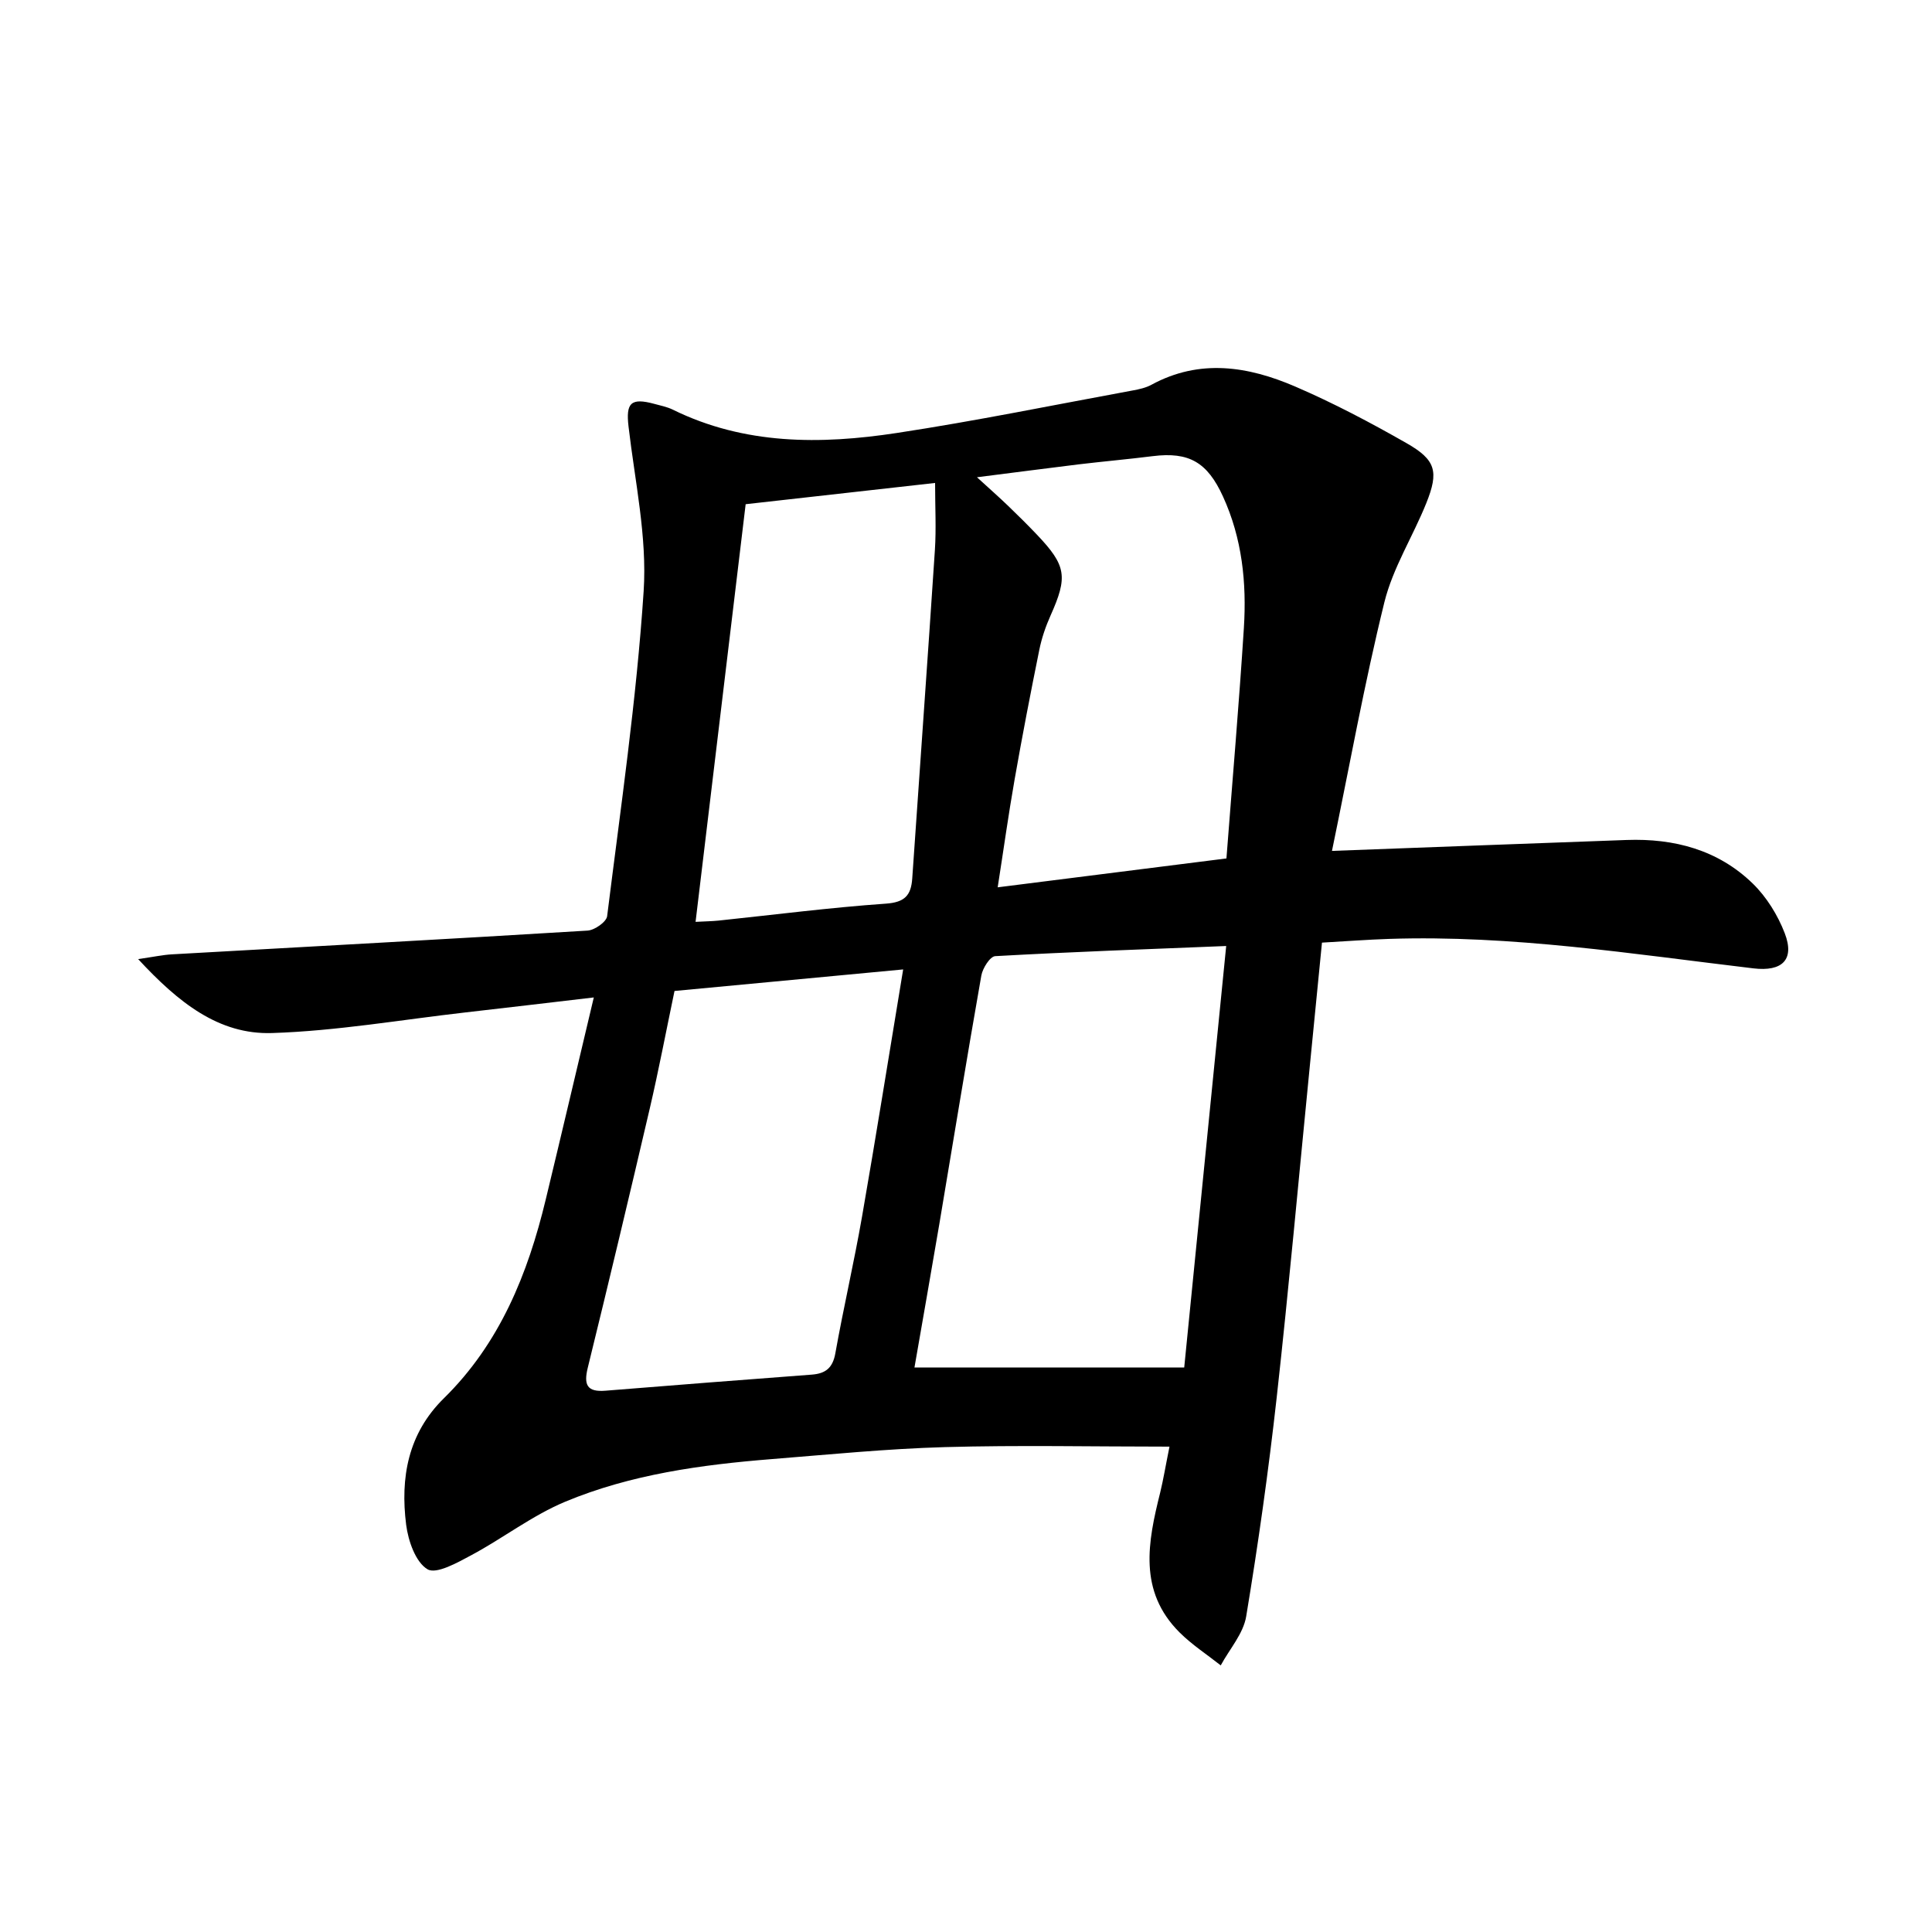 <svg enable-background="new 0 0 400 400" viewBox="0 0 400 400" xmlns="http://www.w3.org/2000/svg">
<path d="m242.13 299.51c-16.02 0-31.3-.33-46.55.1-11.95.34-23.87 1.53-35.8 2.48-14.61 1.17-29.16 3.16-42.75 8.82-6.81 2.84-12.84 7.53-19.4 11.05-2.89 1.55-7.28 4.03-9.12 2.94-2.47-1.47-3.99-5.87-4.42-9.21-1.23-9.73.36-18.88 7.82-26.2 11.57-11.37 17.37-25.74 21.08-41.15 3.27-13.55 6.45-27.11 9.95-41.83-9.55 1.12-18.05 2.13-26.56 3.1-13.34 1.52-26.66 3.84-40.05 4.27-11.05.36-19.41-6.33-27.73-15.31 3.26-.47 5.09-.87 6.94-.98 28.7-1.62 57.41-3.16 86.11-4.92 1.46-.09 3.9-1.8 4.05-2.98 2.79-22.4 6.08-44.78 7.56-67.28.74-11.26-1.81-22.75-3.13-34.11-.57-4.87.46-6.01 5.35-4.68 1.28.35 2.61.61 3.79 1.18 14.86 7.32 30.6 7.25 46.36 4.85 16.38-2.49 32.63-5.82 48.94-8.82 1.3-.24 2.66-.54 3.81-1.16 10.01-5.46 20.06-3.83 29.78.36 7.91 3.41 15.59 7.46 23.08 11.74 6.04 3.45 6.68 5.86 4.07 12.37-2.77 6.91-6.93 13.42-8.69 20.55-4.15 16.84-7.22 33.94-10.85 51.48 21.18-.79 41.08-1.54 60.98-2.26 9.87-.36 18.96 2.04 26.14 9.02 2.86 2.78 5.18 6.54 6.62 10.28 2.11 5.49-.52 7.99-6.48 7.28-25.07-2.98-50.07-6.94-75.45-6.1-4.47.15-8.94.49-13.88.77-.85 8.59-1.69 17.13-2.53 25.68-2.26 22.82-4.31 45.67-6.84 68.46-1.69 15.17-3.82 30.3-6.32 45.36-.59 3.57-3.45 6.77-5.27 10.14-2.86-2.26-5.96-4.27-8.53-6.83-8.58-8.56-6.56-18.73-4.01-28.93.66-2.71 1.11-5.49 1.93-9.53zm11.74-103.65c-16.41.66-32.12 1.22-47.82 2.1-1.07.06-2.62 2.51-2.88 4.04-3.02 17.13-5.81 34.31-8.7 51.47-1.7 10.04-3.48 20.06-5.14 29.65h55.85c2.91-29.23 5.75-57.74 8.69-87.26zm-66.88 4.85c-16.46 1.55-31.9 3.01-47.34 4.46-1.77 8.46-3.28 16.43-5.12 24.32-4.18 17.92-8.45 35.82-12.84 53.69-.87 3.55-.15 5.06 3.67 4.75 14.24-1.15 28.48-2.26 42.72-3.33 2.87-.22 4.33-1.4 4.87-4.42 1.69-9.45 3.87-18.81 5.52-28.26 2.92-16.75 5.59-33.54 8.52-51.21zm15.28-101.9c2.63 2.4 4.57 4.11 6.43 5.9 2.04 1.96 4.05 3.95 6 6 6.09 6.41 6.4 8.7 2.8 16.74-1.01 2.26-1.83 4.66-2.32 7.08-1.81 8.92-3.54 17.86-5.11 26.82-1.28 7.26-2.29 14.57-3.51 22.36 16.32-2.06 31.69-4 47.36-5.98 1.25-16.3 2.61-31.99 3.61-47.71.59-9.35-.35-18.55-4.34-27.26-3.22-7.02-6.97-9.26-14.52-8.32-5.1.64-10.22 1.09-15.33 1.7-6.7.82-13.39 1.7-21.07 2.67zm-8.67 1.18c-13.31 1.49-26.25 2.95-39.22 4.4-3.49 29.08-6.91 57.61-10.37 86.47 2.12-.11 3.44-.13 4.74-.26 11.55-1.21 23.08-2.7 34.66-3.51 3.94-.27 5.22-1.74 5.46-5.22 1.55-22.67 3.2-45.33 4.69-68 .29-4.42.04-8.87.04-13.88z" fill="currentColor"/></svg>
